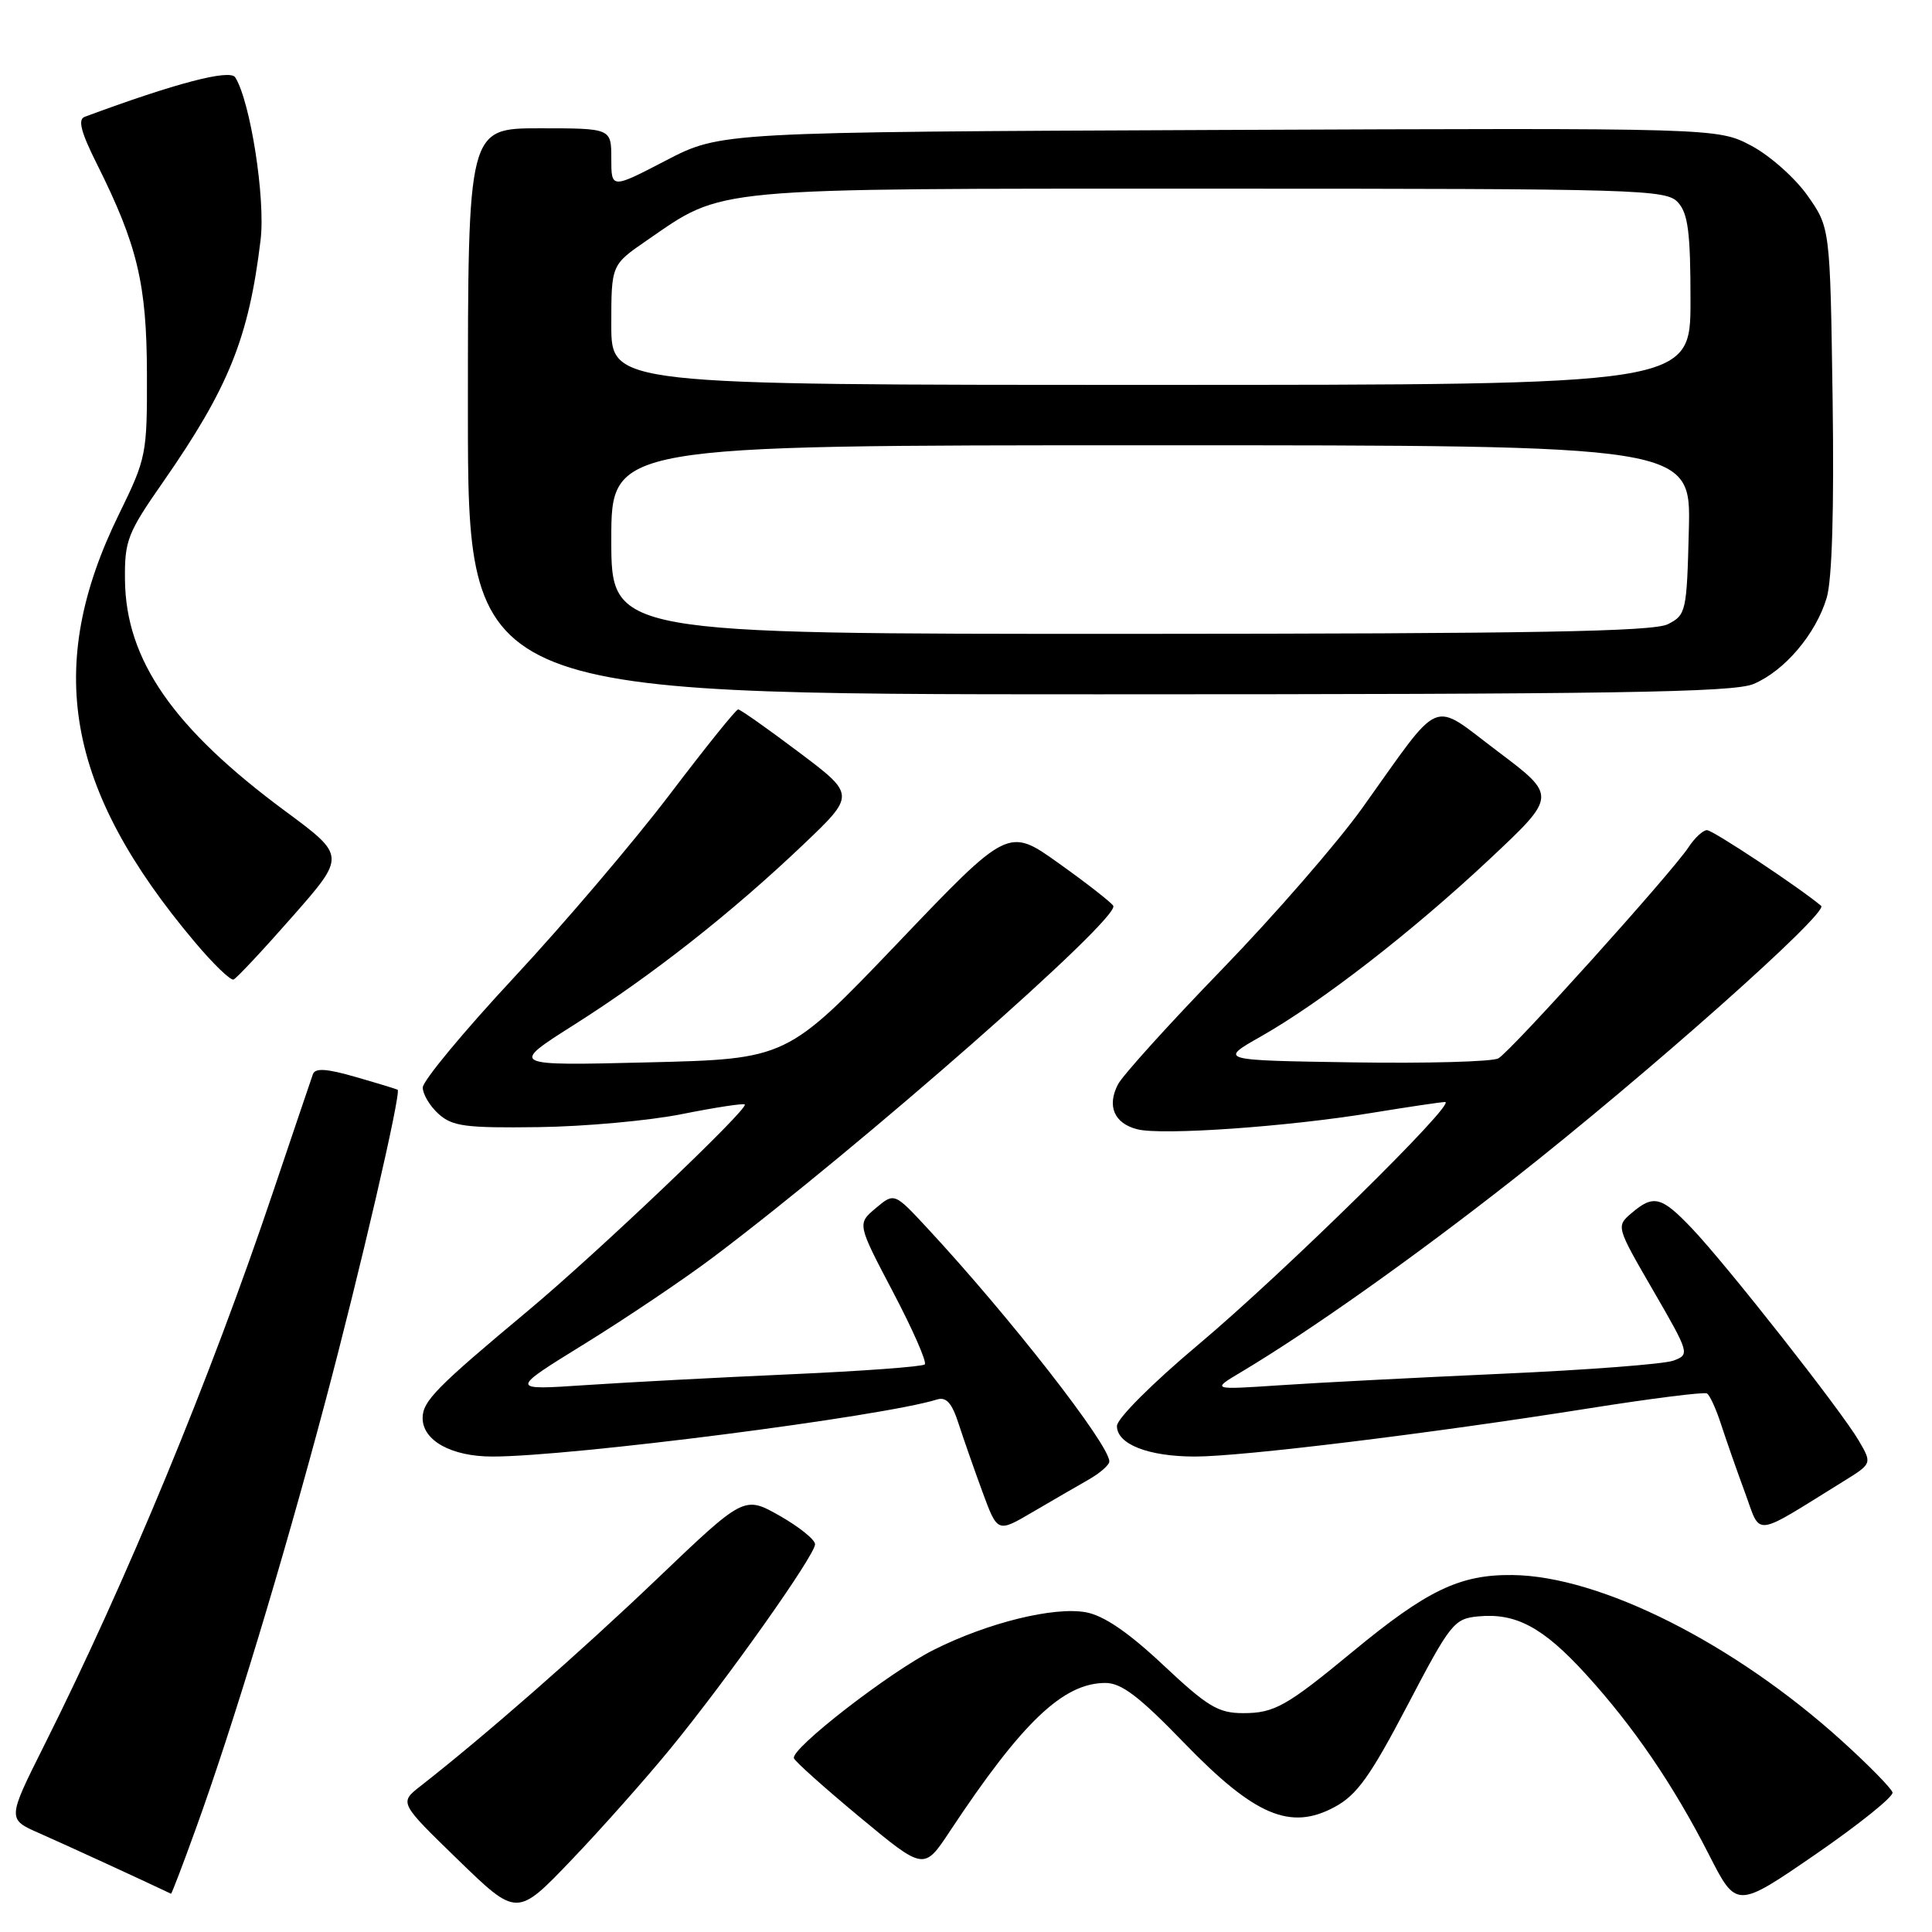 <?xml version="1.0" encoding="UTF-8" standalone="no"?>
<!DOCTYPE svg PUBLIC "-//W3C//DTD SVG 1.1//EN" "http://www.w3.org/Graphics/SVG/1.1/DTD/svg11.dtd" >
<svg xmlns="http://www.w3.org/2000/svg" xmlns:xlink="http://www.w3.org/1999/xlink" version="1.1" viewBox="0 0 256 256">
 <g >
 <path fill="currentColor"
d=" M 88.85 231.68 C 96.48 222.35 108.00 206.06 108.00 204.62 C 107.99 204.00 105.88 202.31 103.30 200.84 C 98.60 198.19 98.60 198.19 87.05 209.22 C 76.87 218.95 64.21 230.03 55.70 236.68 C 52.90 238.87 52.90 238.87 60.70 246.44 C 68.50 254.01 68.50 254.01 75.73 246.45 C 79.71 242.29 85.61 235.64 88.85 231.68 Z  M 250.77 237.51 C 250.62 236.96 247.63 233.91 244.11 230.72 C 229.83 217.78 212.06 208.82 200.40 208.70 C 193.44 208.62 189.09 210.71 179.25 218.84 C 170.47 226.09 168.86 227.00 164.74 227.00 C 161.43 227.00 160.03 226.16 154.16 220.65 C 149.54 216.31 146.29 214.09 143.92 213.64 C 139.68 212.85 130.90 215.01 123.73 218.61 C 117.86 221.56 104.73 231.74 105.20 232.98 C 105.36 233.42 109.31 236.95 113.96 240.81 C 122.43 247.84 122.43 247.84 125.85 242.67 C 135.44 228.18 140.88 223.00 146.48 223.00 C 148.60 223.00 150.97 224.81 156.86 230.90 C 166.23 240.59 170.97 242.61 176.84 239.44 C 179.79 237.86 181.56 235.39 186.48 226.00 C 192.19 215.09 192.67 214.48 195.87 214.18 C 200.86 213.70 204.45 215.62 210.08 221.78 C 216.40 228.70 221.72 236.49 226.44 245.74 C 230.09 252.91 230.09 252.91 240.57 245.71 C 246.33 241.74 250.92 238.05 250.77 237.51 Z  M 25.95 242.31 C 30.82 228.87 37.44 207.02 43.08 185.81 C 47.69 168.49 53.19 144.79 52.69 144.40 C 52.59 144.32 50.11 143.56 47.18 142.72 C 43.28 141.59 41.76 141.49 41.46 142.34 C 41.23 142.98 38.85 150.03 36.16 158.00 C 27.87 182.63 16.74 209.54 5.85 231.28 C 0.96 241.05 0.96 241.05 5.23 242.92 C 8.39 244.31 18.72 249.05 22.66 250.93 C 22.74 250.97 24.23 247.09 25.95 242.31 Z  M 144.24 196.06 C 145.75 195.20 146.99 194.12 146.99 193.65 C 147.01 191.44 133.81 174.51 122.90 162.76 C 118.50 158.02 118.50 158.02 116.04 160.09 C 113.58 162.16 113.58 162.16 118.33 171.20 C 120.95 176.18 122.84 180.49 122.54 180.79 C 122.24 181.09 114.24 181.68 104.75 182.10 C 95.26 182.52 83.00 183.17 77.50 183.54 C 67.50 184.21 67.50 184.21 77.50 178.04 C 83.00 174.64 90.65 169.49 94.50 166.59 C 114.20 151.75 148.50 121.62 147.51 120.02 C 147.22 119.55 143.97 117.01 140.29 114.39 C 133.60 109.61 133.60 109.61 118.94 124.97 C 104.27 140.32 104.27 140.32 85.89 140.77 C 67.50 141.22 67.50 141.22 76.10 135.77 C 86.38 129.26 96.98 120.92 106.43 111.92 C 113.36 105.32 113.36 105.32 105.84 99.66 C 101.71 96.55 98.09 94.00 97.81 94.00 C 97.52 94.00 93.45 99.07 88.75 105.26 C 84.05 111.45 74.77 122.36 68.12 129.51 C 61.47 136.65 56.02 143.22 56.02 144.10 C 56.01 144.97 56.95 146.55 58.11 147.60 C 59.94 149.25 61.68 149.48 71.36 149.35 C 77.49 149.27 86.07 148.49 90.43 147.61 C 94.79 146.74 98.51 146.17 98.69 146.35 C 99.23 146.90 79.07 166.08 70.00 173.65 C 57.81 183.82 56.00 185.66 56.00 187.90 C 56.00 190.89 59.82 193.00 65.25 193.00 C 75.64 193.00 116.95 187.70 124.16 185.44 C 125.39 185.06 126.14 185.90 127.04 188.71 C 127.72 190.80 129.15 194.88 130.22 197.79 C 132.18 203.09 132.18 203.09 136.84 200.35 C 139.40 198.85 142.73 196.92 144.24 196.06 Z  M 244.29 196.27 C 248.07 193.93 248.07 193.93 246.29 190.88 C 243.95 186.88 228.75 167.56 224.17 162.75 C 220.14 158.52 219.09 158.26 216.18 160.75 C 214.14 162.49 214.15 162.53 219.05 170.99 C 223.88 179.34 223.92 179.48 221.74 180.29 C 220.51 180.75 210.28 181.53 199.01 182.03 C 187.73 182.54 174.45 183.22 169.50 183.56 C 160.50 184.16 160.50 184.16 164.50 181.78 C 173.58 176.36 187.32 166.63 200.50 156.28 C 218.26 142.33 242.36 120.92 241.31 120.03 C 238.46 117.62 226.97 110.00 226.19 110.00 C 225.66 110.00 224.56 111.01 223.75 112.25 C 221.50 115.66 200.20 139.31 198.54 140.24 C 197.75 140.68 189.09 140.92 179.30 140.77 C 161.50 140.50 161.50 140.50 167.05 137.35 C 175.05 132.82 187.16 123.43 197.40 113.82 C 206.30 105.47 206.30 105.47 198.48 99.58 C 189.45 92.79 191.26 92.03 180.50 107.08 C 177.20 111.69 168.83 121.32 161.89 128.48 C 154.95 135.64 148.77 142.48 148.14 143.68 C 146.64 146.56 147.64 148.87 150.72 149.64 C 153.97 150.46 170.59 149.30 181.72 147.47 C 186.55 146.68 190.94 146.03 191.48 146.02 C 193.16 145.99 170.06 168.70 158.75 178.20 C 152.71 183.27 148.00 187.98 148.00 188.95 C 148.00 191.37 152.16 193.00 158.35 193.00 C 164.57 193.00 189.43 189.96 210.50 186.62 C 218.75 185.31 225.80 184.42 226.18 184.64 C 226.55 184.85 227.40 186.71 228.06 188.76 C 228.73 190.82 230.15 194.88 231.22 197.78 C 233.39 203.67 232.10 203.82 244.29 196.27 Z  M 38.75 121.45 C 45.82 113.41 45.82 113.41 37.80 107.48 C 22.95 96.50 16.67 87.45 16.56 76.85 C 16.50 71.63 16.89 70.63 21.62 63.85 C 30.31 51.36 32.97 44.75 34.53 31.79 C 35.19 26.31 33.18 13.45 31.17 10.25 C 30.46 9.13 23.25 11.02 11.22 15.48 C 10.29 15.83 10.72 17.50 12.84 21.73 C 18.21 32.48 19.44 37.62 19.47 49.50 C 19.50 60.20 19.40 60.71 15.77 68.12 C 5.85 88.35 8.71 104.51 25.78 124.79 C 28.23 127.71 30.56 129.96 30.95 129.79 C 31.35 129.63 34.86 125.88 38.75 121.45 Z  M 232.33 90.64 C 236.45 88.92 240.62 84.01 242.05 79.20 C 242.76 76.82 243.04 67.41 242.83 52.83 C 242.50 30.17 242.50 30.17 239.50 25.91 C 237.85 23.57 234.49 20.59 232.04 19.30 C 227.58 16.95 227.58 16.95 161.54 17.22 C 95.50 17.50 95.50 17.50 88.25 21.26 C 81.00 25.03 81.00 25.03 81.00 21.01 C 81.00 17.00 81.00 17.00 71.50 17.00 C 62.00 17.00 62.00 17.00 62.00 54.50 C 62.00 92.00 62.00 92.00 145.53 92.00 C 213.82 92.00 229.66 91.75 232.33 90.64 Z  M 81.00 71.50 C 81.00 59.00 81.00 59.00 152.53 59.00 C 224.07 59.00 224.07 59.00 223.78 70.22 C 223.51 81.06 223.41 81.49 221.00 82.71 C 219.06 83.69 203.11 83.97 149.75 83.99 C 81.00 84.00 81.00 84.00 81.00 71.50 Z  M 81.00 43.05 C 81.00 35.10 81.00 35.10 85.66 31.89 C 96.04 24.75 93.28 25.00 160.36 25.00 C 217.54 25.00 220.78 25.10 222.35 26.83 C 223.68 28.30 224.00 30.84 224.00 39.83 C 224.00 51.00 224.00 51.00 152.50 51.00 C 81.00 51.00 81.00 51.00 81.00 43.05 Z "/>
</g>
</svg>
